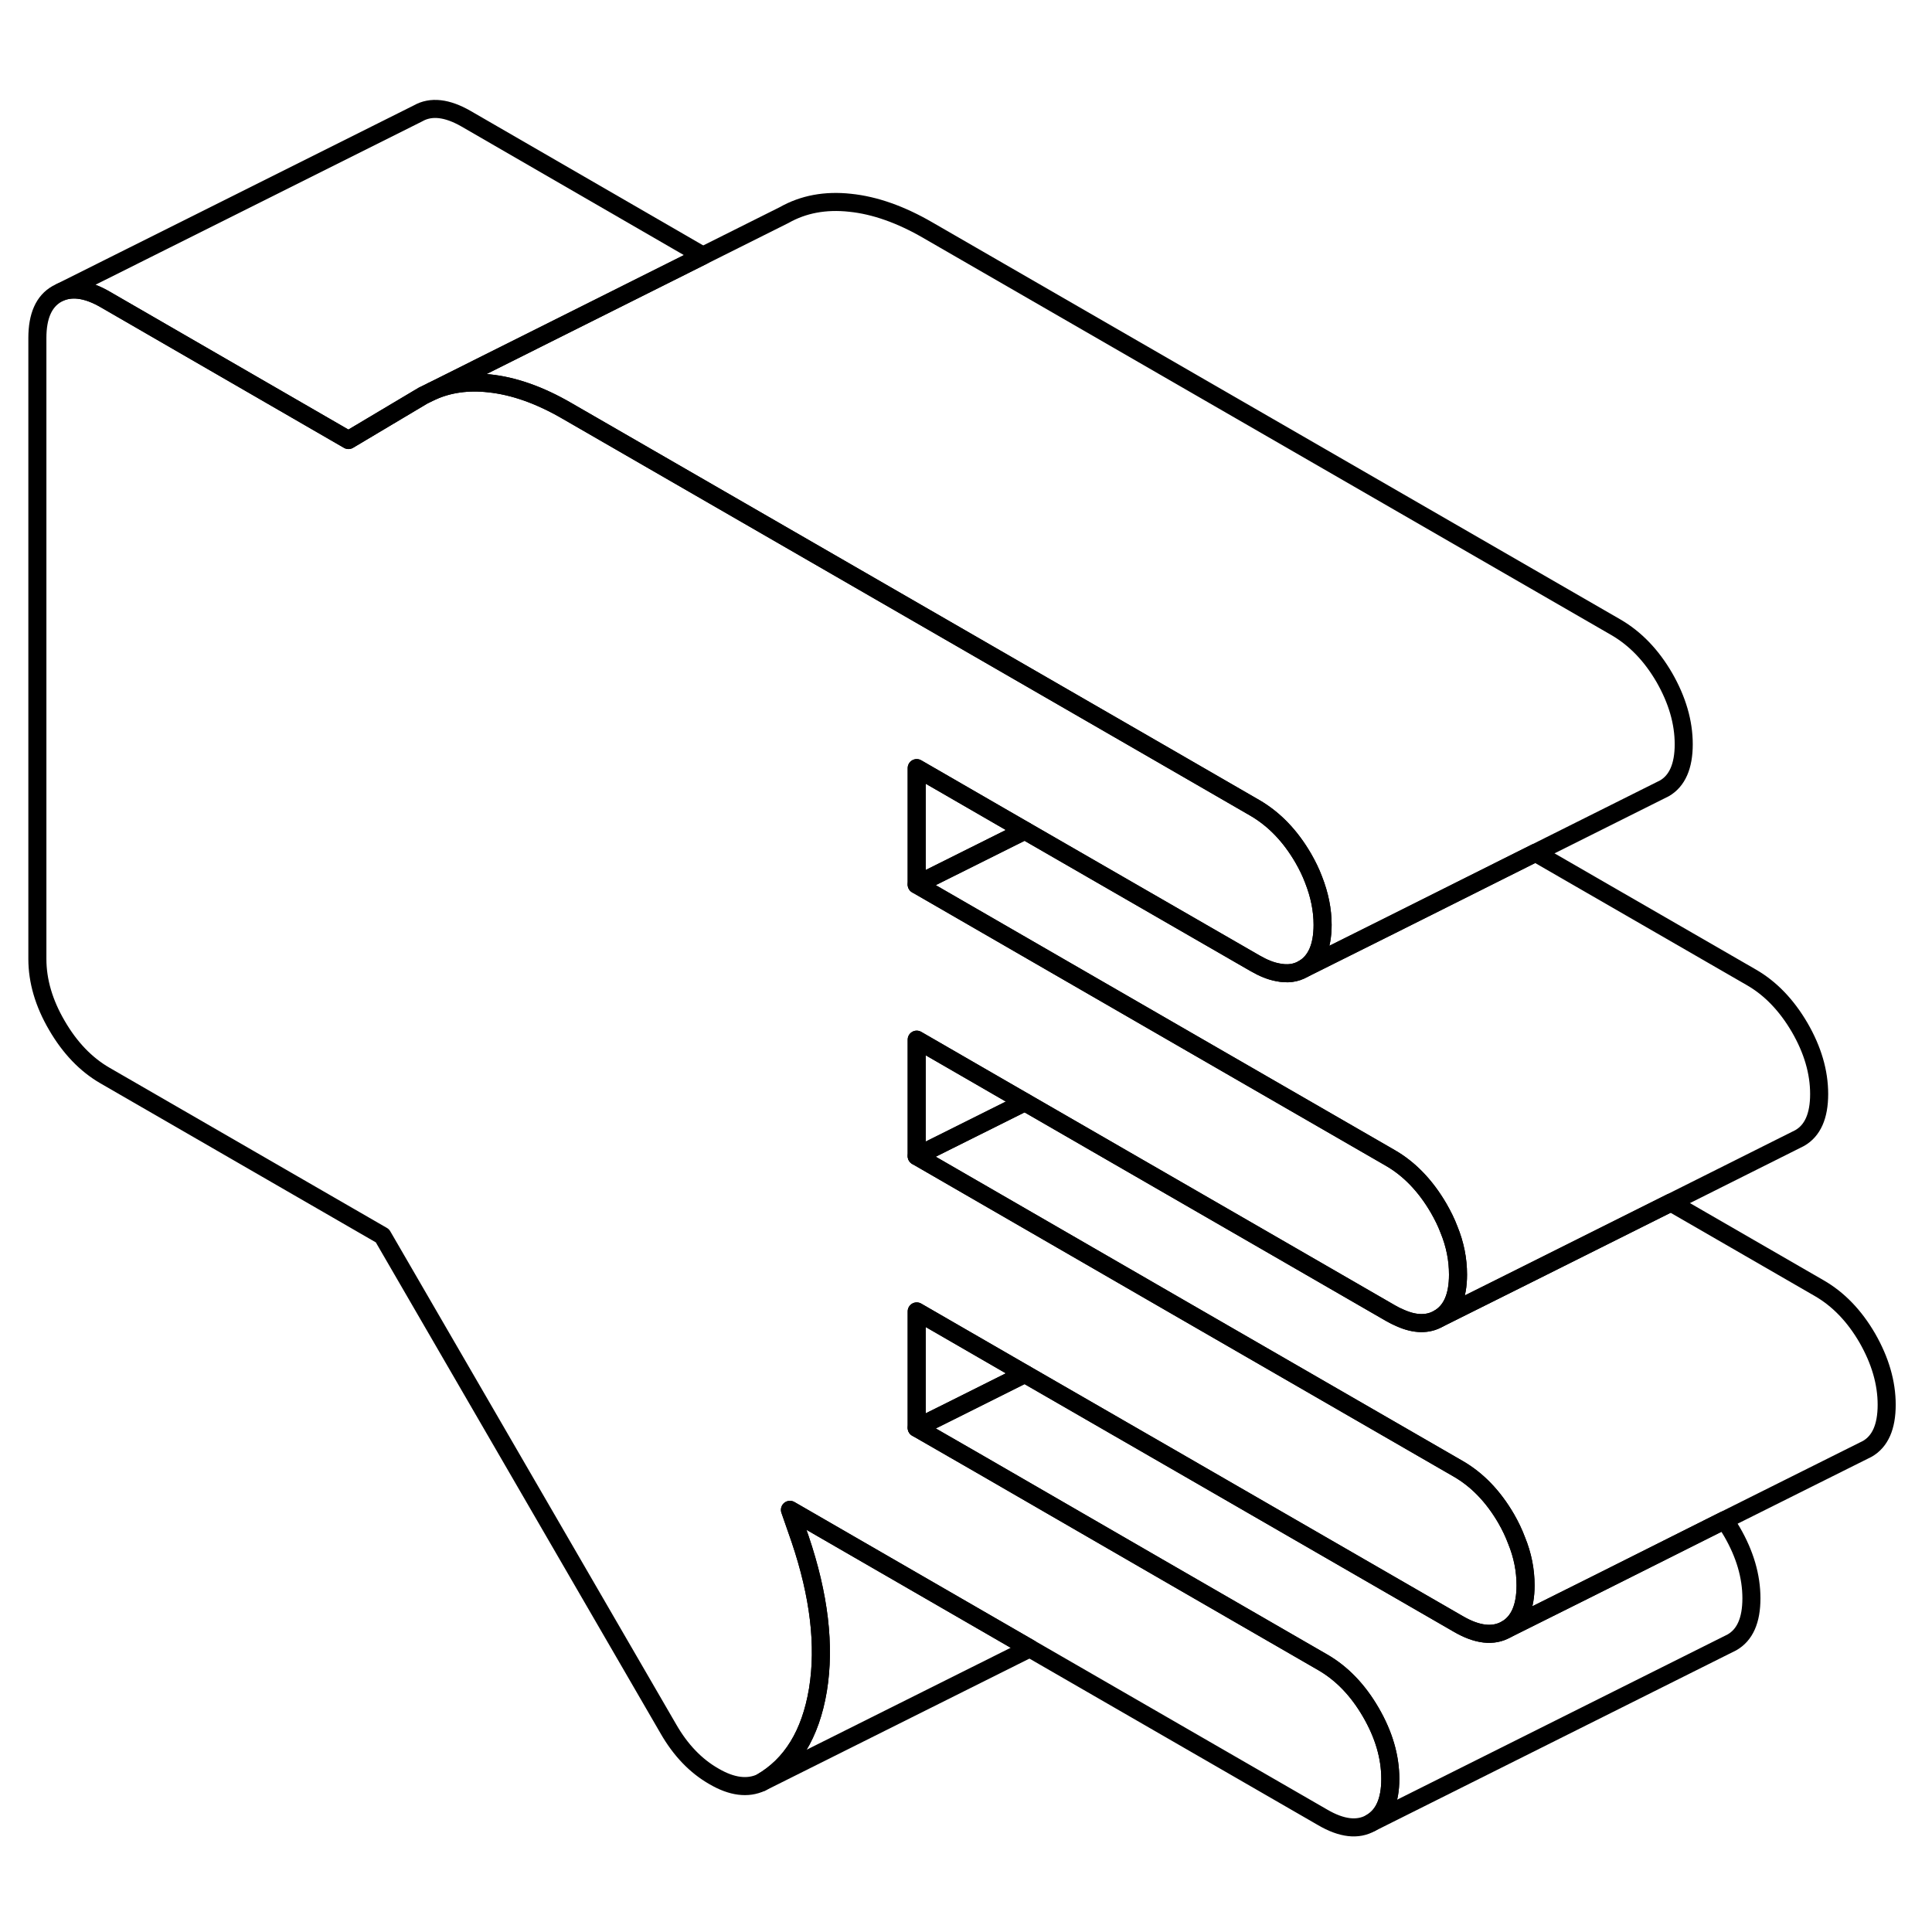 <svg width="24" height="24" viewBox="0 0 107 100" fill="none" xmlns="http://www.w3.org/2000/svg" stroke-width="1px" stroke-linecap="round" stroke-linejoin="round">
    <path d="M84.49 84.3C84.49 85.52 84.13 86.33 83.42 86.74C82.7 87.15 81.81 87.05 80.75 86.43L65.45 77.6L56.76 72.59L50.77 69.13V75.58L54.35 77.64L64.14 83.3L73.25 88.56C74.31 89.17 75.2 90.09 75.92 91.33C76.64 92.57 77 93.8 77 95.02C77 96.24 76.64 97.05 75.92 97.46C75.2 97.87 74.31 97.77 73.25 97.15L57.03 87.79L43.75 80.12L44.31 81.73C45.37 84.86 45.7 87.64 45.3 90.09C44.89 92.55 43.84 94.25 42.16 95.22C41.41 95.57 40.53 95.46 39.54 94.88C38.54 94.31 37.69 93.43 37.01 92.24L21.18 64.94L5.82 56.07C4.76 55.46 3.87 54.53 3.15 53.29C2.43 52.06 2.07 50.83 2.07 49.61V15.22C2.07 14 2.43 13.19 3.15 12.78L3.37 12.67C4.05 12.4 4.87 12.53 5.82 13.08L19.3 20.87L22.07 19.22L23.43 18.41L23.92 18.17C24.86 17.75 25.92 17.6 27.08 17.73C28.45 17.87 29.89 18.38 31.39 19.25L64.75 38.5L69.51 41.25C70.57 41.87 71.46 42.79 72.18 44.03C72.41 44.43 72.6 44.82 72.75 45.22C73.08 46.06 73.25 46.89 73.25 47.72C73.25 48.93 72.89 49.75 72.18 50.16C71.77 50.4 71.3 50.46 70.77 50.35C70.38 50.28 69.96 50.11 69.51 49.85L56.76 42.5L50.77 39.04V45.49L64.73 53.55L77 60.63C78.06 61.24 78.95 62.17 79.67 63.4C79.9 63.8 80.1 64.2 80.25 64.6C80.59 65.43 80.75 66.26 80.75 67.09C80.75 68.31 80.39 69.12 79.67 69.53C79.08 69.87 78.36 69.86 77.54 69.49C77.37 69.42 77.19 69.33 77 69.22L70.73 65.6L56.76 57.54L50.77 54.08V60.53L64.74 68.6L80.75 77.84C81.81 78.45 82.7 79.37 83.42 80.61C83.65 81.01 83.84 81.41 83.99 81.81C84.33 82.64 84.49 83.47 84.49 84.3Z" stroke="currentColor" stroke-linejoin="round"/>
    <path d="M93.25 37.72C93.25 38.93 92.89 39.75 92.18 40.16L91.96 40.27L85.04 43.73L77.07 47.72L72.18 50.16C72.89 49.75 73.25 48.93 73.25 47.72C73.25 46.89 73.08 46.06 72.75 45.22C72.6 44.82 72.41 44.43 72.18 44.03C71.46 42.79 70.57 41.87 69.51 41.25L64.75 38.5L31.39 19.25C29.89 18.38 28.45 17.87 27.08 17.73C25.92 17.6 24.86 17.75 23.92 18.17L38.93 10.66L43.43 8.41C44.49 7.81 45.71 7.58 47.08 7.73C48.45 7.87 49.89 8.38 51.39 9.25L89.51 31.25C90.57 31.87 91.46 32.79 92.18 34.03C92.89 35.27 93.25 36.5 93.25 37.72Z" stroke="currentColor" stroke-linejoin="round"/>
    <path d="M100.75 57.09C100.75 58.31 100.389 59.12 99.669 59.53L99.45 59.64L92.54 63.1L84.56 67.09L79.669 69.53C80.389 69.12 80.749 68.31 80.749 67.09C80.749 66.26 80.59 65.43 80.249 64.6C80.1 64.2 79.899 63.8 79.669 63.4C78.949 62.17 78.059 61.24 76.999 60.63L64.73 53.55L50.77 45.49L56.76 42.5L69.51 49.85C69.96 50.11 70.379 50.28 70.769 50.35C71.299 50.46 71.769 50.4 72.179 50.16L77.07 47.72L85.04 43.73L96.999 50.63C98.059 51.24 98.949 52.17 99.669 53.4C100.389 54.64 100.75 55.87 100.75 57.09Z" stroke="currentColor" stroke-linejoin="round"/>
    <path d="M56.76 42.5L50.77 45.49V39.04L56.76 42.5Z" stroke="currentColor" stroke-linejoin="round"/>
    <path d="M56.76 57.54L50.77 60.53V54.08L56.76 57.54Z" stroke="currentColor" stroke-linejoin="round"/>
    <path d="M96.999 85.02C96.999 86.24 96.639 87.05 95.919 87.46L75.919 97.46C76.639 97.05 76.999 96.24 76.999 95.02C76.999 93.8 76.639 92.57 75.919 91.33C75.199 90.09 74.309 89.17 73.249 88.56L64.139 83.3L54.35 77.64L50.77 75.58L52.62 74.66L56.76 72.59L65.45 77.6L80.749 86.43C81.809 87.05 82.699 87.15 83.419 86.74L88.31 84.3L95.51 80.69C95.65 80.89 95.789 81.1 95.919 81.33C96.639 82.57 96.999 83.8 96.999 85.02Z" stroke="currentColor" stroke-linejoin="round"/>
    <path d="M56.76 72.59L52.62 74.66L50.77 75.58V69.13L56.76 72.59Z" stroke="currentColor" stroke-linejoin="round"/>
    <path d="M38.93 10.66L23.92 18.17L23.43 18.41L22.07 19.22L19.3 20.87L5.82 13.08C4.87 12.53 4.05 12.4 3.37 12.67L23.15 2.78C23.87 2.37 24.76 2.47 25.82 3.08L38.93 10.66Z" stroke="currentColor" stroke-linejoin="round"/>
    <path d="M104.49 74.3C104.49 75.52 104.13 76.33 103.42 76.74L103.2 76.85L95.51 80.69L88.311 84.3L83.42 86.74C84.13 86.33 84.49 85.52 84.49 84.3C84.49 83.47 84.331 82.64 83.99 81.81C83.841 81.41 83.65 81.01 83.42 80.61C82.7 79.37 81.811 78.45 80.751 77.84L64.74 68.6L50.77 60.53L56.761 57.54L70.731 65.6L77.001 69.22C77.191 69.33 77.371 69.42 77.54 69.49C78.361 69.86 79.08 69.87 79.67 69.53L84.561 67.09L92.54 63.1L100.75 67.84C101.81 68.45 102.7 69.37 103.42 70.61C104.13 71.85 104.49 73.08 104.49 74.3Z" stroke="currentColor" stroke-linejoin="round"/>
    <path d="M57.03 87.79L42.16 95.22C43.84 94.25 44.89 92.55 45.3 90.09C45.7 87.64 45.37 84.86 44.31 81.73L43.75 80.12L57.03 87.79Z" stroke="currentColor" stroke-linejoin="round"/>
</svg>